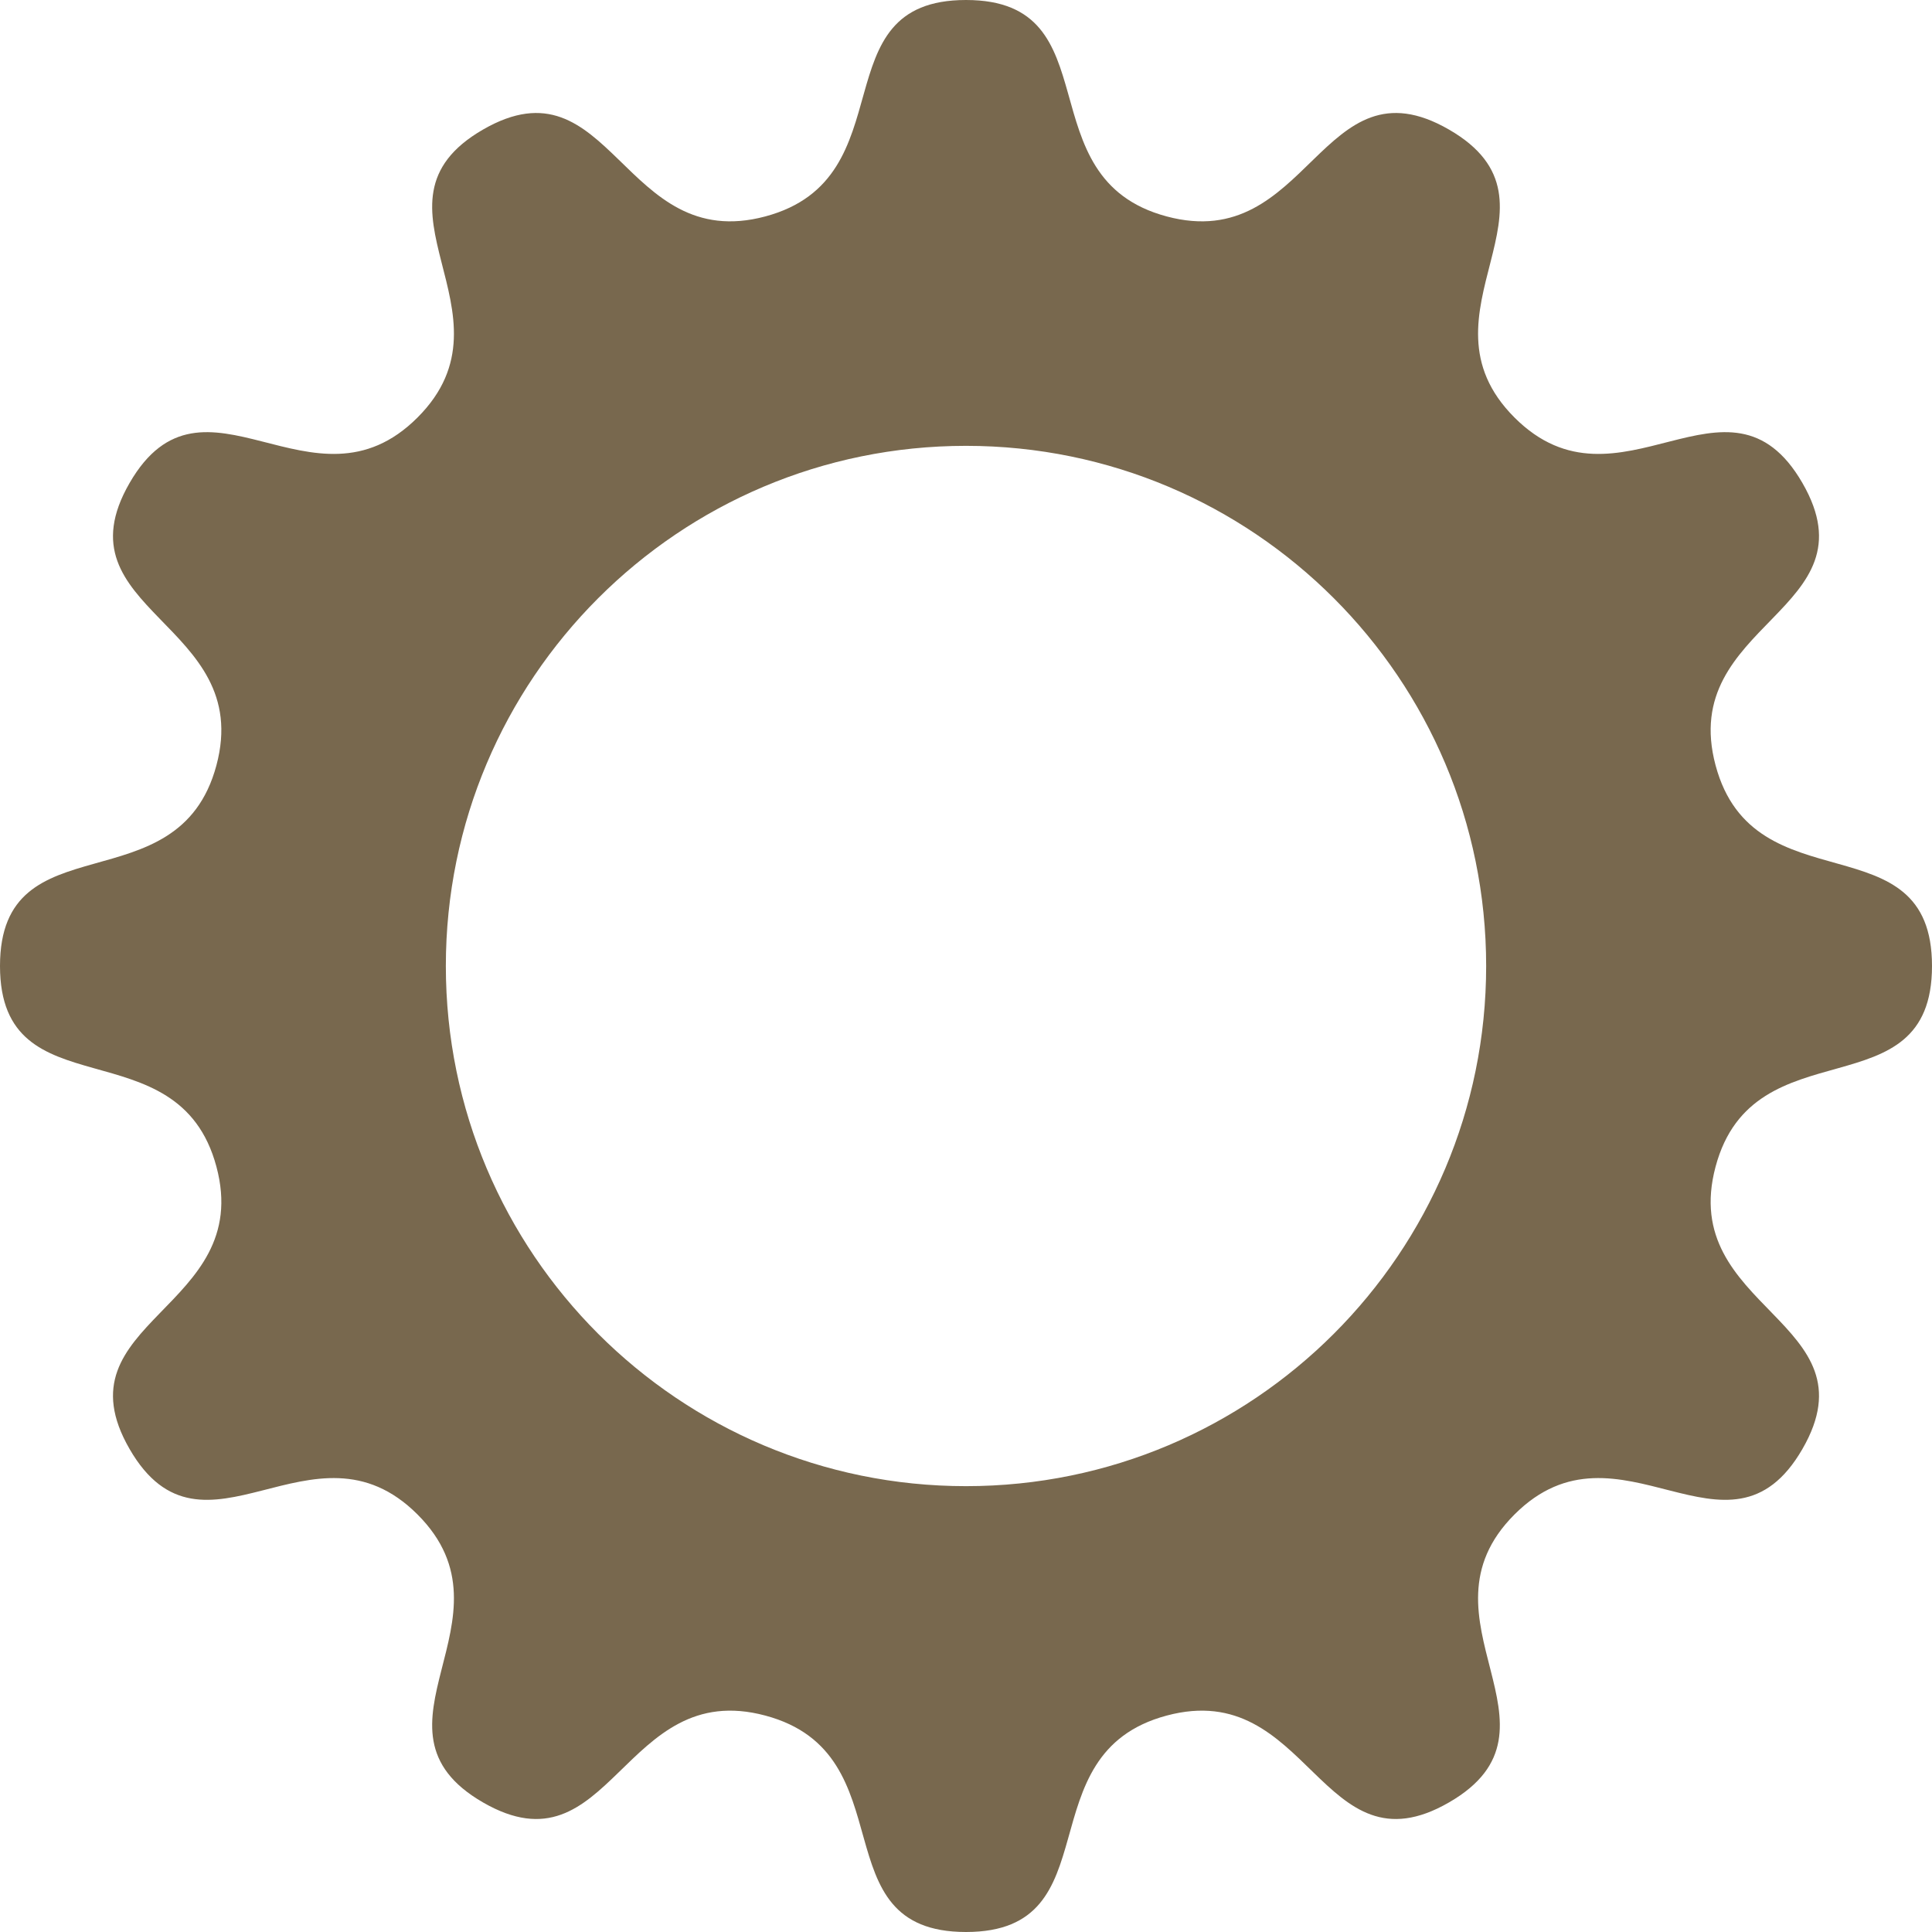 <?xml version="1.0" encoding="UTF-8" standalone="no"?>
<!-- Created with Inkscape (http://www.inkscape.org/) -->

<svg
   xmlns:dc="http://purl.org/dc/elements/1.1/"
   xmlns:cc="http://creativecommons.org/ns#"
   xmlns:rdf="http://www.w3.org/1999/02/22-rdf-syntax-ns#"
   xmlns:svg="http://www.w3.org/2000/svg"
   xmlns="http://www.w3.org/2000/svg"
   xmlns:sodipodi="http://sodipodi.sourceforge.net/DTD/sodipodi-0.dtd"
   xmlns:inkscape="http://www.inkscape.org/namespaces/inkscape"
   width="130"
   height="130"
   id="svg3876"
   version="1.1"
   inkscape:version="0.48.4 r9939"
   sodipodi:docname="gear.svg">
  <defs
     id="defs3878" />
  <sodipodi:namedview
     id="base"
     pagecolor="#ffffff"
     bordercolor="#666666"
     borderopacity="1.0"
     inkscape:pageopacity="0.0"
     inkscape:pageshadow="2"
     inkscape:zoom="5.6"
     inkscape:cx="11.600258"
     inkscape:cy="69.66474"
     inkscape:document-units="px"
     inkscape:current-layer="layer1"
     showgrid="true"
     showguides="true"
     inkscape:guide-bbox="true"
     inkscape:window-width="1920"
     inkscape:window-height="1027"
     inkscape:window-x="0"
     inkscape:window-y="27"
     inkscape:window-maximized="1"
     inkscape:snap-bbox="true"
     inkscape:bbox-paths="true"
     inkscape:bbox-nodes="true"
     inkscape:snap-bbox-edge-midpoints="true"
     inkscape:snap-bbox-midpoints="true">
    <inkscape:grid
       type="xygrid"
       id="grid3946"
       empspacing="5"
       visible="true"
       enabled="true"
       snapvisiblegridlinesonly="true" />
    <sodipodi:guide
       orientation="0,1"
       position="65,105"
       id="guide4018" />
    <sodipodi:guide
       orientation="1,0"
       position="65,70"
       id="guide4020" />
    <sodipodi:guide
       orientation="0,1"
       position="65,65"
       id="guide4022" />
    <sodipodi:guide
       orientation="1,0"
       position="25,85"
       id="guide4030" />
    <sodipodi:guide
       orientation="0,1"
       position="-65,25"
       id="guide4037" />
    <sodipodi:guide
       orientation="1,0"
       position="105,25"
       id="guide4039" />
  </sodipodi:namedview>
  <g
     inkscape:label="Layer 1"
     inkscape:groupmode="layer"
     id="layer1"
     transform="translate(0,-922.362)">
    <path
       style="fill:#78684e;fill-opacity:1;stroke:none"
       d="M 65 0 C 55.062 4.1187994e-07 61.099 11.99 51.5 14.562 C 41.901 17.135 41.106 3.75 32.5 8.719 C 23.894 13.688 35.121 21.067 28.094 28.094 C 21.067 35.121 13.688 23.894 8.719 32.5 C 3.75 41.106 17.135 41.901 14.562 51.5 C 11.99 61.099 -4.1187977e-07 55.062 0 65 C 4.1187994e-07 74.938 11.99 68.901 14.562 78.5 C 17.135 88.099 3.75 88.894 8.719 97.5 C 13.688 106.106 21.067 94.879 28.094 101.906 C 35.121 108.933 23.894 116.312 32.5 121.281 C 41.106 126.25 41.901 112.865 51.5 115.438 C 61.099 118.01 55.062 130 65 130 C 74.938 130 68.901 118.01 78.5 115.438 C 88.099 112.865 88.894 126.25 97.5 121.281 C 106.106 116.312 94.879 108.933 101.906 101.906 C 108.933 94.879 116.312 106.106 121.281 97.5 C 126.25 88.894 112.865 88.099 115.438 78.5 C 118.01 68.901 130 74.938 130 65 C 130 55.062 118.01 61.099 115.438 51.5 C 112.865 41.901 126.25 41.106 121.281 32.5 C 116.312 23.894 108.933 35.121 101.906 28.094 C 94.879 21.067 106.106 13.688 97.5 8.719 C 88.894 3.75 88.099 17.135 78.5 14.562 C 68.901 11.99 74.938 -4.1187978e-07 65 0 z M 65 30 C 84.33 30 100 45.67 100 65 C 100 84.33 84.33 100 65 100 C 45.67 100 30 84.33 30 65 C 30 45.67 45.67 30 65 30 z "
       transform="translate(0,922.362)"
       id="path4016" />
  </g>
</svg>
